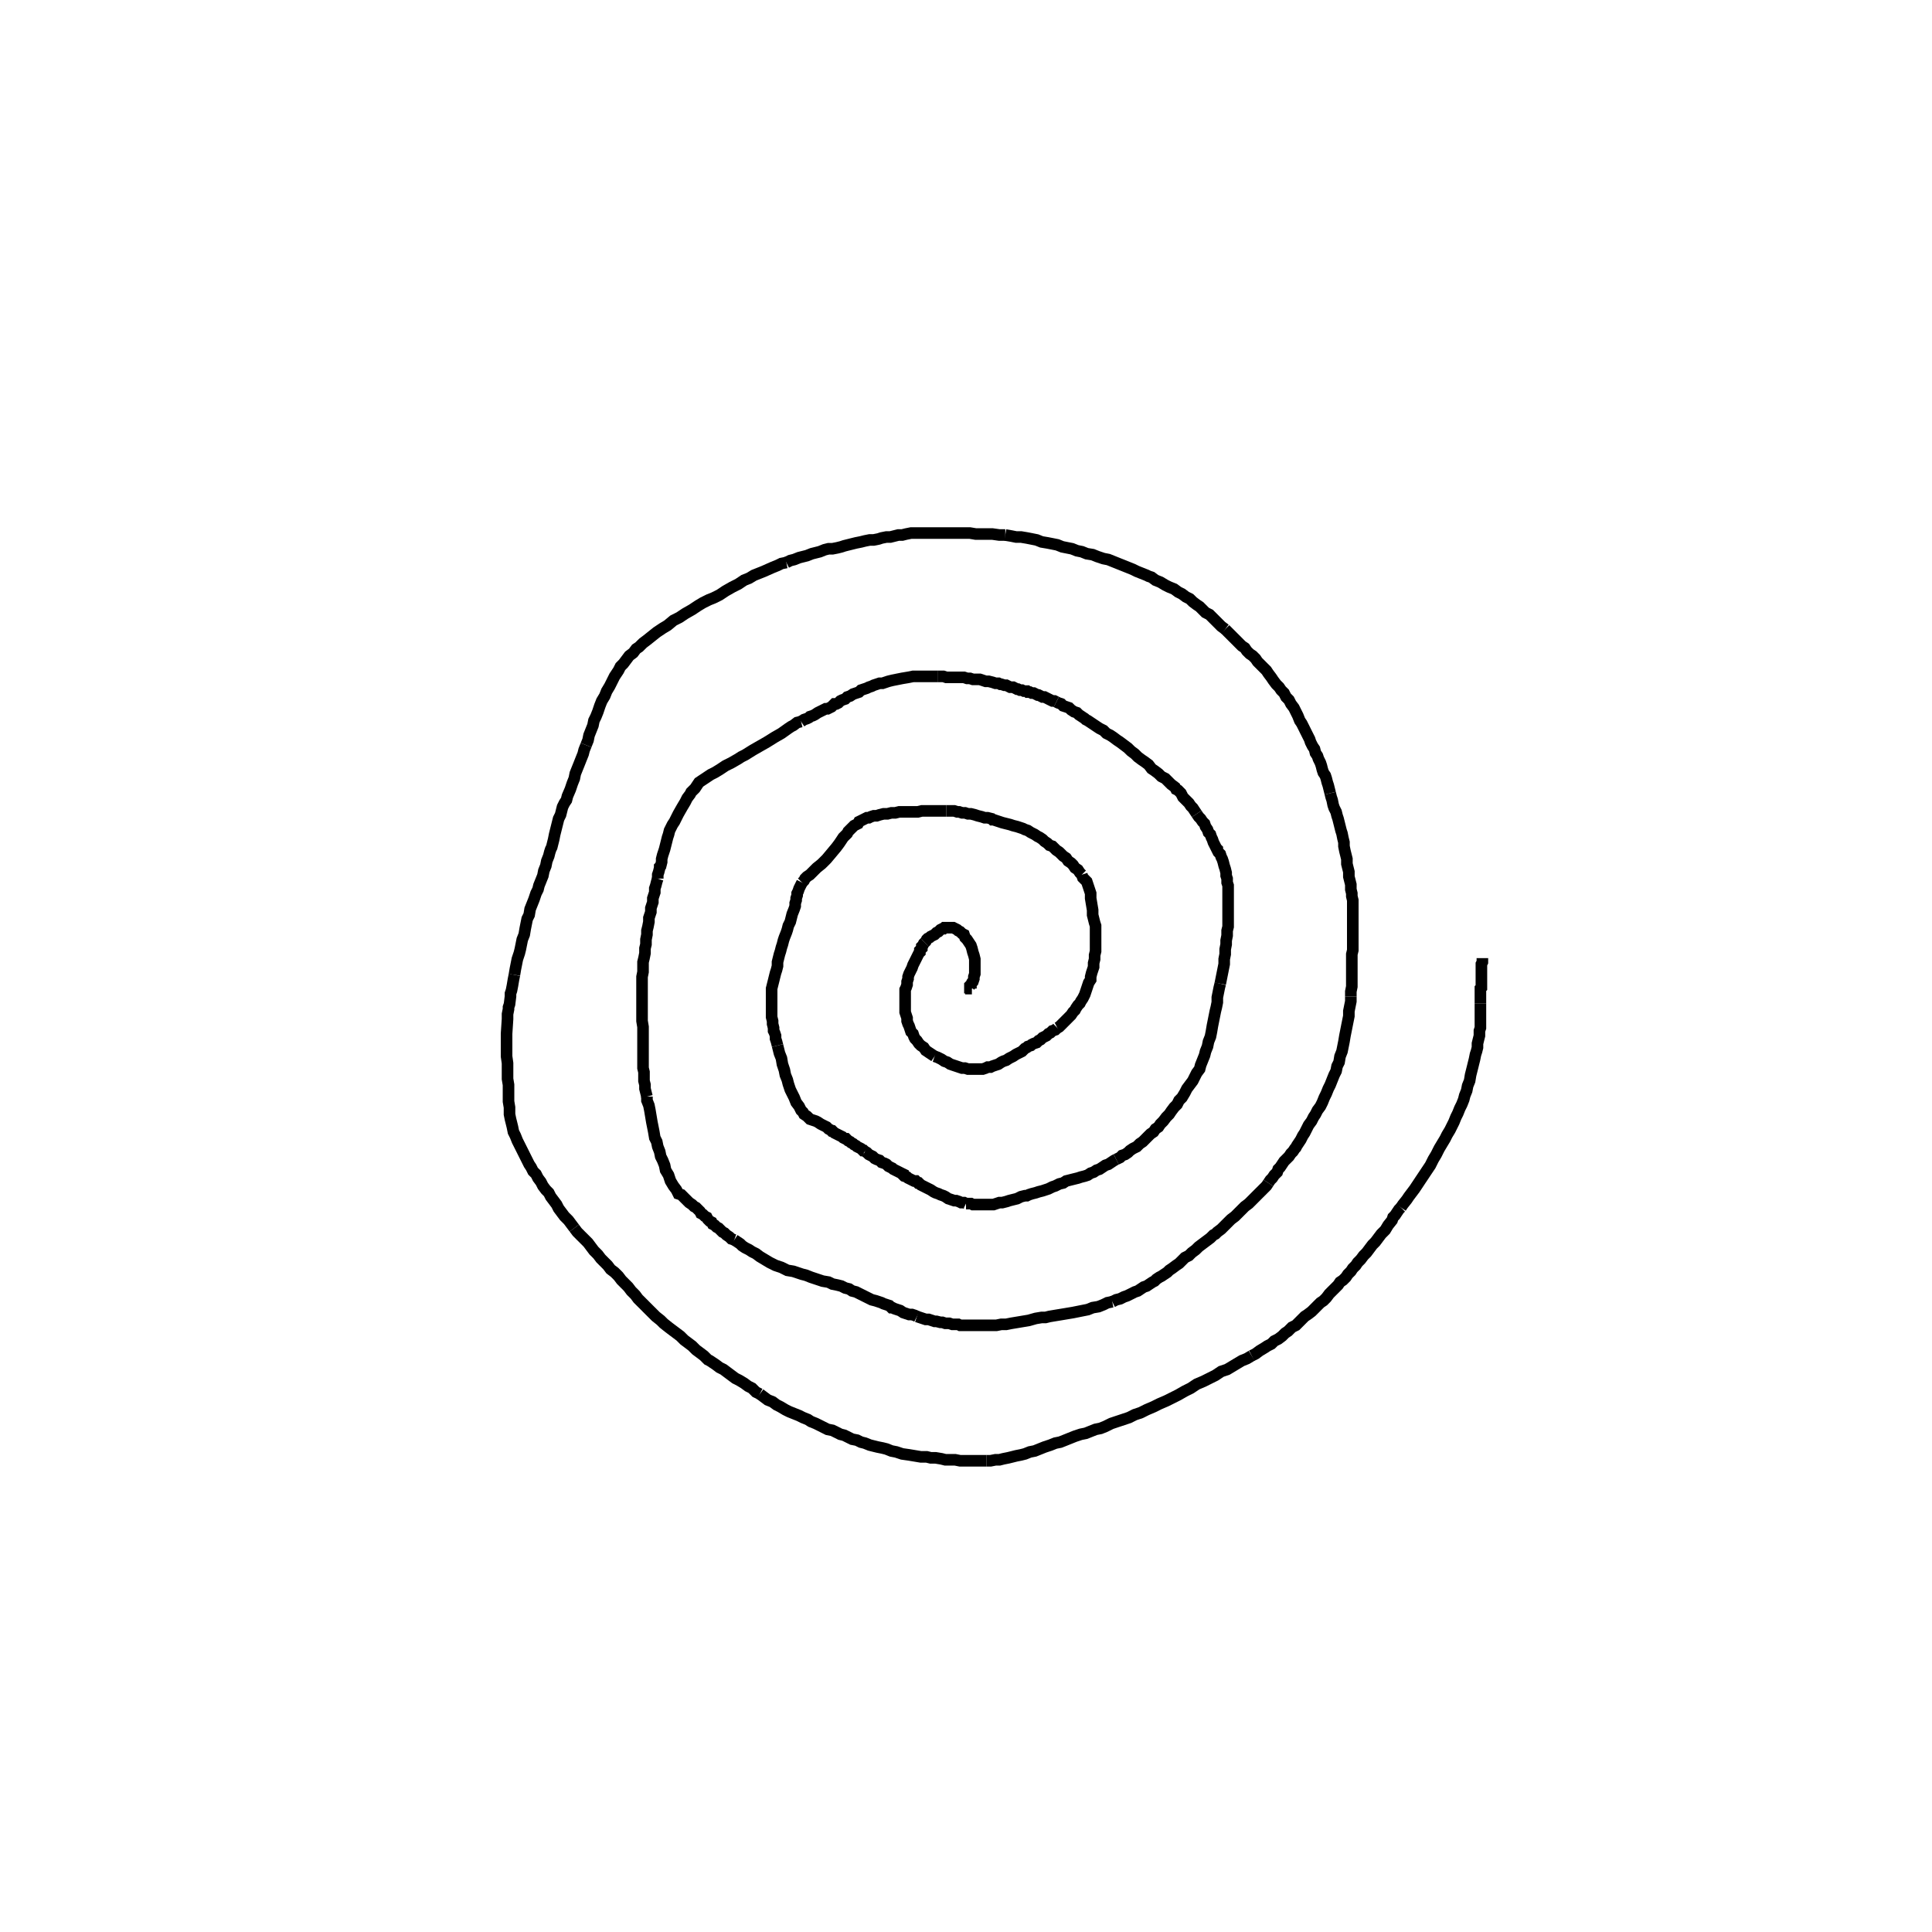 <svg height="100" width="100" preserveAspectRatio="xMidYMid meet"><polyline points="50.305,51.169 50.305,51.169 50.254,51.169 50.254,51.118 50.203,51.118 50.203,51.118 50.203,51.118 50.203,51.067 50.203,51.016 50.254,50.965 50.305,50.864 50.356,50.813 50.407,50.661 50.407,50.559 50.457,50.407 50.457,50.203 50.457,50.051 50.457,49.848 50.457,49.644 50.407,49.441 50.356,49.289 50.305,49.085 50.254,48.933 50.152,48.78 50.051,48.628 49.949,48.526 49.898,48.374 49.797,48.323 49.695,48.222 49.593,48.171 49.543,48.12 49.441,48.069 49.339,48.018 49.238,48.018 49.136,48.018 49.085,48.018 48.984,48.018 48.882,48.018 48.831,48.069 48.78,48.069 48.679,48.12 48.577,48.222 48.476,48.272 48.374,48.374 48.272,48.425 48.171,48.476 48.12,48.526 48.018,48.577 47.967,48.628 47.917,48.73 47.866,48.78" fill="none" stroke="black" stroke-width="0.6"></polyline><polyline points="47.866,48.78 47.815,48.831 47.764,48.933 47.713,48.984 47.713,49.085 47.612,49.187 47.612,49.289 47.561,49.339 47.51,49.441 47.459,49.543 47.409,49.644 47.358,49.746 47.307,49.848 47.256,49.949 47.205,50.102 47.154,50.203 47.104,50.305 47.053,50.407 47.002,50.559 47.002,50.661 46.951,50.813 46.951,50.965 46.9,51.118 46.85,51.22 46.85,51.321 46.85,51.474 46.85,51.575 46.85,51.728 46.85,51.88 46.85,51.982 46.85,52.134 46.85,52.287 46.85,52.388 46.9,52.541 46.951,52.693 46.951,52.846 47.002,52.998 47.053,53.1 47.104,53.252 47.154,53.404 47.256,53.506 47.307,53.659 47.358,53.76 47.459,53.862 47.561,54.014 47.663,54.116 47.815,54.217 47.917,54.37 48.069,54.472 48.222,54.573 48.374,54.675" fill="none" stroke="black" stroke-width="0.6"></polyline><polyline points="48.374,54.675 48.526,54.726 48.73,54.827 48.882,54.929 49.035,54.98 49.187,55.081 49.339,55.132 49.492,55.183 49.644,55.234 49.797,55.285 49.949,55.285 50.102,55.335 50.254,55.335 50.407,55.335 50.559,55.335 50.711,55.335 50.864,55.335 51.016,55.285 51.118,55.234 51.27,55.234 51.372,55.183 51.524,55.132 51.677,55.081 51.829,54.98 51.931,54.929 52.083,54.878 52.236,54.776 52.337,54.726 52.439,54.675 52.591,54.573 52.693,54.522 52.795,54.472 52.896,54.421 52.947,54.37 53.049,54.268 53.15,54.217 53.201,54.167 53.354,54.116 53.404,54.065 53.506,54.014 53.659,53.963 53.76,53.862 53.862,53.811 53.963,53.709 54.065,53.659 54.167,53.608 54.268,53.506 54.37,53.455 54.472,53.354 54.624,53.303 54.726,53.201" fill="none" stroke="black" stroke-width="0.6"></polyline><polyline points="54.726,53.201 54.827,53.15 54.929,53.049 55.03,52.947 55.132,52.846 55.234,52.744 55.335,52.642 55.437,52.541 55.539,52.388 55.64,52.287 55.691,52.185 55.793,52.033 55.894,51.931 55.945,51.829 56.047,51.677 56.098,51.575 56.148,51.474 56.199,51.321 56.25,51.169 56.301,51.016 56.352,50.864 56.453,50.711 56.453,50.559 56.504,50.356 56.555,50.203 56.606,50.051 56.606,49.949 56.606,49.848 56.657,49.644 56.657,49.441 56.707,49.238 56.707,49.035 56.707,48.882 56.707,48.679 56.707,48.476 56.707,48.323 56.707,48.12 56.707,47.917 56.657,47.764 56.606,47.561 56.555,47.358 56.555,47.104 56.504,46.799 56.453,46.494 56.453,46.24 56.352,45.935 56.301,45.783 56.25,45.63 56.148,45.528 56.047,45.427 55.996,45.274" fill="none" stroke="black" stroke-width="0.6"></polyline><polyline points="55.996,45.274 55.894,45.173 55.793,45.02 55.64,44.919 55.539,44.766 55.437,44.665 55.285,44.563 55.183,44.411 55.03,44.309 54.929,44.207 54.827,44.106 54.675,44.004 54.573,43.902 54.472,43.801 54.319,43.75 54.217,43.648 54.065,43.547 53.963,43.445 53.811,43.343 53.709,43.293 53.557,43.191 53.455,43.14 53.354,43.089 53.201,42.988 53.049,42.937 52.947,42.886 52.795,42.835 52.642,42.785 52.439,42.734 52.287,42.683 52.083,42.632 51.88,42.581 51.728,42.53 51.575,42.48 51.423,42.429 51.372,42.429 51.321,42.378 51.118,42.327 50.965,42.327 50.813,42.276 50.61,42.226 50.457,42.175 50.254,42.124 50.102,42.124 49.949,42.073 49.797,42.073 49.644,42.022 49.543,42.022 49.39,41.972 49.187,41.972 48.984,41.972" fill="none" stroke="black" stroke-width="0.6"></polyline><polyline points="48.984,41.972 48.73,41.972 48.425,41.972 48.171,41.972 47.967,41.972 47.713,41.972 47.51,42.022 47.307,42.022 47.104,42.022 46.9,42.022 46.748,42.022 46.545,42.022 46.341,42.073 46.138,42.073 45.935,42.124 45.732,42.124 45.528,42.175 45.376,42.226 45.224,42.226 45.071,42.276 44.97,42.327 44.868,42.327 44.766,42.378 44.665,42.429 44.563,42.48 44.461,42.53 44.411,42.632 44.309,42.683 44.207,42.734 44.157,42.785 44.055,42.886 44.055,42.886 44.004,42.937 43.902,43.039 43.852,43.14 43.75,43.242 43.648,43.343 43.547,43.496 43.445,43.648 43.293,43.852 43.039,44.157 42.785,44.461 42.53,44.715 42.276,44.919 42.073,45.122 41.921,45.274 41.768,45.376 41.717,45.427 41.667,45.478 41.616,45.579 41.514,45.681" fill="none" stroke="black" stroke-width="0.6"></polyline><polyline points="41.514,45.681 41.463,45.783 41.413,45.884 41.362,45.986 41.311,46.138 41.26,46.24 41.26,46.341 41.209,46.494 41.209,46.596 41.159,46.748 41.159,46.9 41.108,47.053 41.006,47.307 40.955,47.51 40.904,47.713 40.803,47.917 40.752,48.12 40.701,48.272 40.6,48.526 40.549,48.679 40.498,48.882 40.447,49.035 40.396,49.238 40.346,49.39 40.295,49.593 40.244,49.797 40.244,50 40.193,50.203 40.142,50.356 40.091,50.559 40.041,50.762 39.99,50.965 39.939,51.169 39.939,51.372 39.939,51.474 39.939,51.626 39.939,51.829 39.939,51.982 39.939,52.134 39.939,52.337 39.939,52.49 39.939,52.642 39.99,52.846 39.99,52.998 40.041,53.201 40.041,53.354 40.091,53.455 40.142,53.608 40.142,53.76 40.193,53.913 40.244,54.116" fill="none" stroke="black" stroke-width="0.6"></polyline><polyline points="40.244,54.116 40.295,54.319 40.346,54.522 40.447,54.776 40.498,55.081 40.6,55.386 40.65,55.64 40.752,55.894 40.803,56.098 40.904,56.402 41.006,56.606 41.108,56.809 41.209,57.063 41.362,57.266 41.463,57.47 41.565,57.571 41.616,57.673 41.768,57.774 41.921,57.927 42.073,57.978 42.226,58.028 42.327,58.079 42.48,58.181 42.581,58.232 42.683,58.283 42.785,58.333 42.886,58.435 42.988,58.486 43.039,58.537 43.089,58.537 43.191,58.638 43.293,58.689 43.394,58.74 43.496,58.791 43.598,58.841 43.648,58.892 43.75,58.943 43.801,58.943 43.852,58.994 43.902,59.045 44.004,59.096 44.055,59.146 44.157,59.197 44.207,59.248 44.309,59.299 44.36,59.35 44.461,59.4 44.563,59.451 44.665,59.553 44.715,59.553 44.766,59.604" fill="none" stroke="black" stroke-width="0.6"></polyline><polyline points="44.766,59.604 44.868,59.654 44.97,59.756 45.071,59.807 45.173,59.858 45.274,59.959 45.376,60.01 45.528,60.061 45.63,60.163 45.783,60.213 45.884,60.264 45.986,60.366 46.087,60.417 46.189,60.467 46.24,60.518 46.341,60.569 46.443,60.62 46.545,60.671 46.646,60.722 46.748,60.772 46.748,60.823 46.799,60.874 46.951,60.925 46.951,60.925 47.002,60.976 47.104,61.026 47.205,61.077 47.307,61.128 47.409,61.128 47.51,61.23 47.561,61.23 47.663,61.331 47.764,61.382 47.866,61.433 47.967,61.484 48.069,61.535 48.171,61.585 48.323,61.687 48.425,61.738 48.577,61.789 48.679,61.839 48.831,61.89 48.933,61.941 49.085,62.043 49.238,62.093 49.39,62.144 49.492,62.144 49.644,62.195 49.746,62.246 49.898,62.246 50,62.297" fill="none" stroke="black" stroke-width="0.6"></polyline><polyline points="50,62.297 50.152,62.297 50.254,62.297 50.356,62.348 50.508,62.348 50.61,62.348 50.711,62.348 50.813,62.348 50.965,62.348 51.067,62.348 51.169,62.348 51.321,62.348 51.423,62.348 51.575,62.297 51.728,62.246 51.88,62.246 52.083,62.195 52.236,62.144 52.439,62.093 52.642,62.043 52.846,61.941 53.049,61.89 53.15,61.89 53.252,61.839 53.404,61.789 53.608,61.738 53.76,61.687 53.963,61.636 54.116,61.585 54.268,61.535 54.472,61.433 54.624,61.382 54.827,61.28 55.03,61.23 55.183,61.128 55.386,61.077 55.589,61.026 55.793,60.976 55.945,60.925 56.148,60.874 56.301,60.823 56.453,60.722 56.606,60.671 56.758,60.569 56.911,60.518 57.063,60.417 57.215,60.315 57.368,60.264 57.52,60.163 57.673,60.061 57.774,60.01" fill="none" stroke="black" stroke-width="0.6"></polyline><polyline points="57.774,60.01 57.978,59.909 58.079,59.807 58.232,59.756 58.384,59.654 58.486,59.553 58.638,59.451 58.841,59.35 58.994,59.197 59.146,59.096 59.299,58.943 59.4,58.841 59.553,58.689 59.705,58.587 59.807,58.435 59.959,58.333 60.061,58.181 60.213,58.028 60.366,57.825 60.518,57.673 60.62,57.52 60.772,57.317 60.925,57.165 60.976,57.063 61.026,56.961 61.179,56.809 61.331,56.555 61.433,56.352 61.585,56.148 61.738,55.945 61.839,55.742 61.941,55.539 62.093,55.335 62.144,55.132 62.246,54.878 62.348,54.624 62.398,54.421 62.5,54.167 62.551,53.913 62.652,53.659 62.703,53.404 62.754,53.1 62.805,52.846 62.856,52.591 62.907,52.337 62.957,52.134 63.008,51.88 63.008,51.626 63.059,51.372 63.11,51.118 63.161,50.915" fill="none" stroke="black" stroke-width="0.6"></polyline><polyline points="63.161,50.915 63.211,50.661 63.262,50.407 63.313,50.152 63.364,49.898 63.364,49.644 63.415,49.39 63.415,49.136 63.465,48.882 63.465,48.679 63.516,48.425 63.516,48.171 63.567,47.967 63.567,47.764 63.567,47.51 63.567,47.307 63.567,47.104 63.567,46.85 63.567,46.545 63.567,46.392 63.567,46.24 63.567,46.037 63.567,45.833 63.516,45.681 63.516,45.478 63.465,45.325 63.465,45.173 63.415,44.97 63.364,44.817 63.313,44.614 63.262,44.461 63.211,44.36 63.161,44.207 63.059,44.106 63.008,44.004 63.008,43.953 62.957,43.902 62.907,43.801 62.856,43.699 62.805,43.598 62.754,43.445 62.703,43.343 62.652,43.191 62.551,43.089 62.5,42.937 62.398,42.785 62.348,42.632 62.246,42.53 62.144,42.378 62.043,42.276 61.941,42.124" fill="none" stroke="black" stroke-width="0.6"></polyline><polyline points="61.941,42.124 61.839,41.972 61.738,41.819 61.636,41.717 61.535,41.565 61.382,41.413 61.23,41.26 61.128,41.057 60.976,40.904 60.874,40.854 60.823,40.752 60.62,40.6 60.467,40.447 60.315,40.295 60.112,40.193 59.959,40.041 59.756,39.888 59.604,39.787 59.451,39.583 59.248,39.431 59.096,39.329 58.892,39.177 58.74,39.024 58.537,38.872 58.384,38.72 58.181,38.567 57.978,38.415 57.825,38.313 57.622,38.161 57.47,38.059 57.266,37.957 57.114,37.805 57.012,37.754 56.911,37.703 56.758,37.602 56.606,37.5 56.453,37.398 56.301,37.297 56.199,37.246 56.148,37.195 55.996,37.093 55.843,36.992 55.742,36.89 55.589,36.839 55.437,36.738 55.335,36.636 55.183,36.585 55.03,36.535 54.929,36.433 54.776,36.382 54.675,36.331" fill="none" stroke="black" stroke-width="0.6"></polyline><polyline points="54.675,36.331 54.573,36.28 54.472,36.28 54.37,36.23 54.268,36.179 54.167,36.128 54.065,36.077 53.963,36.077 53.862,36.026 53.76,35.976 53.709,35.976 53.608,35.925 53.506,35.874 53.404,35.874 53.303,35.823 53.201,35.823 53.15,35.772 53.1,35.772 52.998,35.772 52.896,35.722 52.795,35.722 52.693,35.671 52.642,35.671 52.541,35.62 52.439,35.569 52.287,35.569 52.185,35.518 52.083,35.467 51.982,35.467 51.829,35.417 51.778,35.417 51.677,35.366 51.524,35.366 51.372,35.315 51.169,35.264 51.016,35.264 50.864,35.213 50.711,35.163 50.508,35.163 50.356,35.163 50.203,35.112 50.051,35.112 49.898,35.061 49.695,35.061 49.492,35.061 49.339,35.061 49.136,35.061 48.984,35.061 48.831,35.01 48.679,35.01 48.526,35.01" fill="none" stroke="black" stroke-width="0.6"></polyline><polyline points="48.526,35.01 48.323,35.01 48.171,35.01 48.018,35.01 47.866,35.01 47.663,35.01 47.51,35.01 47.256,35.01 47.002,35.061 46.697,35.112 46.443,35.163 46.189,35.213 45.986,35.264 45.833,35.315 45.681,35.366 45.528,35.366 45.376,35.417 45.224,35.467 45.122,35.518 44.97,35.569 44.868,35.62 44.715,35.671 44.563,35.722 44.461,35.823 44.309,35.874 44.157,35.925 44.004,36.026 43.852,36.077 43.75,36.179 43.598,36.23 43.496,36.28 43.445,36.331 43.394,36.382 43.293,36.433 43.191,36.433 43.089,36.535 43.039,36.585 42.937,36.636 42.835,36.687 42.734,36.687 42.632,36.738 42.53,36.789 42.429,36.839 42.327,36.89 42.175,36.992 42.073,37.043 41.921,37.093 41.87,37.144 41.768,37.195 41.616,37.246 41.463,37.348" fill="none" stroke="black" stroke-width="0.6"></polyline><polyline points="41.463,37.348 41.26,37.398 41.057,37.551 40.955,37.602 40.803,37.703 40.447,37.957 40.091,38.161 39.685,38.415 39.329,38.618 38.974,38.821 38.567,39.075 38.364,39.177 38.211,39.278 37.856,39.482 37.551,39.634 37.246,39.837 36.992,39.99 36.789,40.091 36.636,40.193 36.484,40.295 36.331,40.396 36.179,40.498 36.077,40.65 35.976,40.803 35.823,40.955 35.772,41.006 35.722,41.108 35.569,41.311 35.467,41.514 35.315,41.768 35.112,42.124 35.01,42.327 34.909,42.53 34.807,42.683 34.756,42.785 34.654,42.988 34.604,43.191 34.553,43.343 34.502,43.547 34.451,43.75 34.4,43.953 34.35,44.106 34.299,44.258 34.248,44.461 34.248,44.614 34.197,44.817 34.146,44.868 34.146,44.919 34.096,45.122 34.045,45.274 34.045,45.478" fill="none" stroke="black" stroke-width="0.6"></polyline><polyline points="34.045,45.478 33.994,45.63 33.943,45.833 33.892,45.986 33.892,46.189 33.841,46.341 33.791,46.494 33.791,46.697 33.74,46.85 33.689,47.002 33.689,47.205 33.638,47.358 33.587,47.51 33.587,47.713 33.537,47.967 33.486,48.171 33.486,48.374 33.435,48.628 33.435,48.882 33.384,49.085 33.384,49.339 33.333,49.593 33.283,49.797 33.283,50.051 33.283,50.305 33.232,50.559 33.232,50.813 33.232,51.067 33.232,51.321 33.232,51.575 33.232,51.829 33.232,52.083 33.232,52.337 33.232,52.591 33.232,52.846 33.283,53.15 33.283,53.404 33.283,53.659 33.283,53.963 33.283,54.217 33.283,54.522 33.283,54.776 33.283,55.03 33.283,55.285 33.333,55.488 33.333,55.742 33.333,55.945 33.384,56.148 33.384,56.352 33.435,56.555 33.486,56.758" fill="none" stroke="black" stroke-width="0.6"></polyline><polyline points="33.486,56.758 33.486,56.961 33.587,57.215 33.638,57.47 33.689,57.774 33.74,58.079 33.791,58.333 33.841,58.587 33.892,58.892 33.994,59.096 34.045,59.35 34.146,59.604 34.197,59.858 34.299,60.061 34.4,60.315 34.451,60.569 34.604,60.823 34.654,60.976 34.705,61.128 34.858,61.382 35.01,61.585 35.112,61.789 35.264,61.839 35.366,61.941 35.467,62.043 35.569,62.144 35.671,62.246 35.823,62.348 35.925,62.449 36.026,62.5 36.128,62.602 36.23,62.703 36.28,62.805 36.382,62.856 36.484,62.957 36.585,63.008 36.636,63.11 36.738,63.211 36.839,63.262 36.89,63.364 36.992,63.415 37.093,63.516 37.195,63.567 37.246,63.618 37.297,63.669 37.398,63.77 37.5,63.821 37.602,63.923 37.754,64.024 37.856,64.126 38.008,64.177" fill="none" stroke="black" stroke-width="0.6"></polyline><polyline points="38.008,64.177 38.161,64.278 38.313,64.38 38.415,64.482 38.567,64.583 38.77,64.685 38.923,64.787 39.126,64.888 39.329,65.041 39.583,65.193 39.837,65.346 40.142,65.498 40.447,65.6 40.752,65.752 41.057,65.803 41.362,65.904 41.514,65.955 41.717,66.006 41.972,66.108 42.276,66.209 42.429,66.26 42.581,66.311 42.886,66.362 43.089,66.463 43.343,66.514 43.547,66.565 43.75,66.667 43.953,66.717 44.106,66.819 44.309,66.87 44.512,66.972 44.715,67.073 44.919,67.175 45.122,67.276 45.325,67.327 45.478,67.378 45.63,67.429 45.732,67.48 45.884,67.53 46.037,67.581 46.138,67.683 46.189,67.683 46.291,67.734 46.443,67.785 46.596,67.835 46.748,67.937 46.9,67.988 47.053,68.039 47.205,68.039 47.358,68.089 47.459,68.14" fill="none" stroke="black" stroke-width="0.6"></polyline><polyline points="47.459,68.14 47.612,68.191 47.764,68.242 47.917,68.293 48.069,68.293 48.222,68.343 48.374,68.394 48.476,68.394 48.679,68.445 48.78,68.445 48.933,68.496 49.136,68.496 49.289,68.547 49.441,68.547 49.593,68.547 49.695,68.598 49.797,68.598 49.949,68.598 50.051,68.598 50.203,68.598 50.305,68.598 50.407,68.598 50.559,68.598 50.661,68.598 50.813,68.598 50.965,68.598 51.169,68.598 51.372,68.598 51.575,68.598 51.829,68.547 52.083,68.547 52.337,68.496 52.642,68.445 52.947,68.394 53.252,68.343 53.608,68.242 53.913,68.191 54.116,68.191 54.319,68.14 54.624,68.089 54.929,68.039 55.234,67.988 55.539,67.937 55.793,67.886 56.047,67.835 56.301,67.785 56.555,67.683 56.86,67.632 57.114,67.53 57.317,67.429 57.571,67.378" fill="none" stroke="black" stroke-width="0.6"></polyline><polyline points="57.571,67.378 57.774,67.276 57.978,67.226 58.181,67.124 58.333,67.073 58.537,66.972 58.74,66.87 58.892,66.819 59.045,66.717 59.197,66.616 59.35,66.565 59.502,66.463 59.654,66.362 59.756,66.311 59.858,66.209 60.01,66.108 60.112,66.057 60.264,65.955 60.417,65.854 60.518,65.752 60.671,65.65 60.874,65.498 61.026,65.396 61.179,65.244 61.331,65.091 61.535,64.99 61.687,64.837 61.89,64.685 62.043,64.533 62.246,64.38 62.449,64.228 62.652,64.075 62.805,63.923 62.907,63.872 63.008,63.77 63.211,63.618 63.364,63.465 63.567,63.262 63.72,63.11 63.923,62.957 64.126,62.754 64.278,62.602 64.431,62.449 64.634,62.297 64.787,62.144 64.939,61.992 65.091,61.839 65.244,61.687 65.396,61.535 65.549,61.382 65.65,61.23" fill="none" stroke="black" stroke-width="0.6"></polyline><polyline points="65.65,61.23 65.752,61.077 65.854,60.976 65.955,60.823 66.108,60.671 66.159,60.518 66.26,60.417 66.362,60.264 66.463,60.112 66.514,60.061 66.565,60.01 66.717,59.858 66.819,59.705 66.921,59.604 67.022,59.451 67.073,59.4 67.124,59.299 67.226,59.146 67.327,58.994 67.429,58.791 67.53,58.638 67.632,58.435 67.734,58.232 67.886,58.028 67.988,57.825 68.089,57.673 68.191,57.47 68.343,57.266 68.445,57.063 68.547,56.809 68.648,56.606 68.75,56.352 68.852,56.148 68.953,55.894 69.055,55.64 69.157,55.437 69.207,55.183 69.309,54.98 69.36,54.675 69.461,54.421 69.512,54.167 69.563,53.913 69.614,53.608 69.665,53.354 69.715,53.1 69.766,52.846 69.817,52.591 69.817,52.337 69.868,52.083 69.919,51.829 69.919,51.575" fill="none" stroke="black" stroke-width="0.6"></polyline><polyline points="69.919,51.575 69.919,51.321 69.97,51.067 69.97,50.813 69.97,50.559 69.97,50.356 69.97,50.102 69.97,49.848 69.97,49.644 69.97,49.39 70.02,49.187 70.02,48.984 70.02,48.78 70.02,48.526 70.02,48.323 70.02,48.12 70.02,47.917 70.02,47.713 70.02,47.51 70.02,47.307 70.02,47.154 70.02,46.951 70.02,46.799 70.02,46.596 69.97,46.392 69.97,46.24 69.919,46.037 69.919,45.783 69.868,45.579 69.817,45.376 69.817,45.122 69.766,44.919 69.715,44.715 69.715,44.461 69.665,44.258 69.614,44.055 69.563,43.801 69.563,43.598 69.512,43.394 69.461,43.14 69.411,42.988 69.36,42.785 69.309,42.581 69.258,42.378 69.207,42.226 69.157,42.022 69.055,41.819 69.004,41.667 68.953,41.413 68.902,41.26 68.852,41.057" fill="none" stroke="black" stroke-width="0.6"></polyline><polyline points="68.852,41.057 68.801,40.854 68.75,40.65 68.699,40.498 68.648,40.295 68.598,40.142 68.496,39.99 68.445,39.837 68.394,39.634 68.343,39.482 68.242,39.278 68.191,39.126 68.089,38.974 68.039,38.77 67.937,38.618 67.835,38.415 67.785,38.262 67.683,38.059 67.581,37.856 67.48,37.652 67.378,37.449 67.276,37.297 67.175,37.043 67.073,36.839 66.972,36.636 66.819,36.433 66.717,36.23 66.565,36.077 66.463,35.874 66.311,35.722 66.209,35.569 66.057,35.417 65.904,35.213 65.803,35.061 65.65,34.858 65.549,34.705 65.396,34.553 65.244,34.4 65.091,34.248 64.99,34.096 64.837,33.943 64.685,33.841 64.533,33.689 64.431,33.537 64.278,33.435 64.126,33.283 63.974,33.13 63.821,32.978 63.72,32.876 63.567,32.724 63.415,32.571" fill="none" stroke="black" stroke-width="0.6"></polyline><polyline points="63.415,32.571 63.211,32.419 63.059,32.266 62.907,32.114 62.754,31.961 62.602,31.809 62.398,31.707 62.246,31.555 62.093,31.402 61.941,31.301 61.738,31.148 61.585,30.996 61.382,30.894 61.179,30.742 60.976,30.64 60.772,30.488 60.518,30.386 60.315,30.285 60.061,30.132 59.807,30.03 59.604,29.878 59.451,29.827 59.35,29.776 59.096,29.675 58.841,29.573 58.638,29.472 58.384,29.37 58.13,29.268 57.876,29.167 57.622,29.065 57.368,28.963 57.114,28.913 56.809,28.811 56.555,28.709 56.25,28.659 55.996,28.557 55.742,28.506 55.488,28.404 55.234,28.354 54.98,28.303 54.726,28.201 54.472,28.15 54.217,28.1 53.913,28.049 53.659,27.947 53.404,27.896 53.15,27.846 52.846,27.795 52.591,27.795 52.337,27.744 52.033,27.693" fill="none" stroke="black" stroke-width="0.6"></polyline><polyline points="52.033,27.693 51.728,27.693 51.372,27.642 51.067,27.642 50.762,27.642 50.508,27.642 50.203,27.591 49.949,27.591 49.695,27.591 49.441,27.591 49.238,27.591 48.984,27.591 48.78,27.591 48.526,27.591 48.272,27.591 48.069,27.591 47.815,27.591 47.713,27.591 47.561,27.591 47.358,27.591 47.154,27.591 46.9,27.642 46.697,27.693 46.494,27.693 46.291,27.744 46.087,27.795 45.884,27.795 45.63,27.846 45.478,27.896 45.224,27.947 45.02,27.947 44.766,27.998 44.563,28.049 44.309,28.1 44.106,28.15 43.902,28.201 43.699,28.252 43.547,28.303 43.343,28.354 43.089,28.404 42.886,28.404 42.683,28.455 42.429,28.557 42.226,28.608 42.022,28.659 41.768,28.76 41.565,28.811 41.362,28.862 41.108,28.963 40.904,29.014 40.701,29.116" fill="none" stroke="black" stroke-width="0.6"></polyline><polyline points="40.701,29.116 40.447,29.167 40.244,29.268 39.99,29.37 39.533,29.573 39.278,29.675 39.024,29.776 38.77,29.929 38.516,30.03 38.211,30.234 37.907,30.386 37.551,30.589 37.246,30.793 36.941,30.945 36.687,31.047 36.382,31.199 36.128,31.352 35.823,31.555 35.467,31.758 35.163,31.961 34.858,32.114 34.553,32.368 34.299,32.52 33.994,32.724 33.74,32.927 33.486,33.13 33.283,33.283 33.181,33.384 33.079,33.486 32.927,33.587 32.774,33.791 32.571,33.943 32.419,34.146 32.266,34.35 32.114,34.502 32.012,34.705 31.809,35.01 31.657,35.315 31.555,35.518 31.402,35.772 31.301,36.026 31.148,36.28 31.047,36.535 30.945,36.839 30.843,37.093 30.742,37.297 30.691,37.551 30.589,37.805 30.488,38.059 30.437,38.313 30.335,38.567" fill="none" stroke="black" stroke-width="0.6"></polyline><polyline points="30.335,38.567 30.234,38.821 30.183,39.024 30.081,39.278 29.98,39.533 29.878,39.787 29.776,40.041 29.726,40.295 29.624,40.549 29.522,40.854 29.37,41.209 29.319,41.413 29.217,41.565 29.116,41.768 29.065,41.972 29.014,42.175 28.913,42.378 28.862,42.581 28.811,42.785 28.76,42.988 28.709,43.191 28.659,43.445 28.608,43.648 28.557,43.852 28.506,43.953 28.455,44.106 28.404,44.309 28.303,44.563 28.252,44.817 28.15,45.071 28.1,45.325 27.998,45.579 27.896,45.833 27.846,46.037 27.744,46.24 27.642,46.545 27.541,46.799 27.439,47.053 27.388,47.358 27.287,47.561 27.236,47.815 27.185,48.069 27.134,48.374 27.033,48.628 26.982,48.882 26.931,49.136 26.88,49.339 26.778,49.644 26.728,49.898 26.677,50.152 26.626,50.457" fill="none" stroke="black" stroke-width="0.6"></polyline><polyline points="26.626,50.457 26.575,50.711 26.524,51.016 26.474,51.27 26.423,51.423 26.423,51.575 26.372,51.982 26.321,52.134 26.321,52.236 26.27,52.49 26.27,52.744 26.22,53.506 26.22,53.76 26.22,54.319 26.22,54.675 26.27,55.03 26.27,55.488 26.27,55.843 26.321,56.148 26.321,56.555 26.321,57.012 26.372,57.317 26.372,57.673 26.423,57.927 26.474,58.13 26.524,58.333 26.575,58.587 26.677,58.791 26.778,59.045 26.88,59.248 27.033,59.553 27.185,59.858 27.287,60.061 27.388,60.264 27.49,60.417 27.591,60.62 27.744,60.772 27.846,60.976 27.998,61.179 28.1,61.382 28.252,61.585 28.404,61.738 28.506,61.941 28.659,62.144 28.811,62.348 28.913,62.551 29.065,62.754 29.217,62.957 29.421,63.161 29.573,63.364 29.726,63.567" fill="none" stroke="black" stroke-width="0.6"></polyline><polyline points="29.726,63.567 29.878,63.77 30.081,63.974 30.234,64.126 30.437,64.329 30.589,64.533 30.742,64.736 30.945,64.939 31.098,65.142 31.25,65.295 31.453,65.498 31.606,65.701 31.809,65.854 32.012,66.057 32.165,66.26 32.368,66.463 32.52,66.616 32.673,66.819 32.876,67.022 33.028,67.226 33.232,67.429 33.384,67.581 33.587,67.785 33.791,67.988 33.943,68.14 34.197,68.343 34.35,68.496 34.604,68.699 34.807,68.852 35.01,69.004 35.213,69.157 35.417,69.36 35.62,69.512 35.823,69.665 36.026,69.868 36.23,70.02 36.433,70.173 36.636,70.376 36.738,70.427 37.043,70.63 37.246,70.783 37.449,70.884 37.652,71.037 37.856,71.189 38.059,71.341 38.262,71.443 38.516,71.596 38.72,71.748 38.923,71.85 39.126,72.053 39.329,72.154" fill="none" stroke="black" stroke-width="0.6"></polyline><polyline points="39.329,72.154 39.533,72.307 39.736,72.459 39.99,72.561 40.193,72.713 40.396,72.815 40.65,72.967 40.854,73.069 41.108,73.171 41.362,73.272 41.565,73.374 41.819,73.476 41.972,73.577 42.226,73.679 42.429,73.78 42.632,73.882 42.835,73.984 43.089,74.035 43.293,74.136 43.496,74.238 43.699,74.289 43.902,74.39 44.106,74.492 44.36,74.543 44.563,74.644 44.766,74.695 45.02,74.797 45.224,74.848 45.427,74.898 45.681,74.949 45.884,75 46.138,75.102 46.392,75.152 46.697,75.254 47.053,75.305 47.358,75.356 47.663,75.407 47.967,75.407 48.171,75.457 48.425,75.457 48.73,75.508 48.933,75.559 49.187,75.559 49.441,75.559 49.695,75.61 49.898,75.61 50.152,75.61 50.407,75.61 50.61,75.61 50.864,75.61 51.067,75.61" fill="none" stroke="black" stroke-width="0.6"></polyline><polyline points="51.067,75.61 51.27,75.61 51.524,75.559 51.728,75.559 51.931,75.508 52.185,75.457 52.388,75.407 52.591,75.356 52.846,75.305 53.049,75.254 53.303,75.152 53.557,75.102 53.811,75 54.065,74.898 54.37,74.797 54.624,74.695 54.878,74.644 55.132,74.543 55.386,74.441 55.64,74.339 55.945,74.238 56.199,74.187 56.453,74.085 56.707,73.984 56.961,73.933 57.215,73.831 57.52,73.679 57.825,73.577 58.13,73.476 58.435,73.374 58.74,73.222 59.045,73.12 59.35,72.967 59.705,72.815 60.01,72.663 60.366,72.51 60.671,72.358 60.976,72.205 61.331,72.002 61.636,71.85 61.941,71.646 62.297,71.494 62.602,71.341 62.907,71.189 63.211,70.986 63.516,70.884 63.77,70.732 64.024,70.579 64.278,70.427 64.533,70.325 64.787,70.173" fill="none" stroke="black" stroke-width="0.6"></polyline><polyline points="64.787,70.173 64.99,70.071 65.193,69.919 65.447,69.766 65.6,69.665 65.803,69.563 65.955,69.411 66.159,69.309 66.362,69.157 66.514,69.004 66.667,68.902 66.87,68.699 67.073,68.598 67.226,68.445 67.378,68.293 67.53,68.14 67.683,68.039 67.886,67.886 68.039,67.734 68.191,67.581 68.343,67.429 68.496,67.327 68.648,67.175 68.801,66.972 68.953,66.819 69.106,66.667 69.258,66.514 69.36,66.362 69.512,66.26 69.665,66.108 69.766,65.955 69.919,65.803 70.02,65.65 70.122,65.549 70.173,65.498 70.274,65.346 70.427,65.193 70.579,64.99 70.732,64.837 70.884,64.634 71.037,64.431 71.189,64.278 71.341,64.075 71.494,63.872 71.697,63.669 71.85,63.415 72.053,63.161 72.104,63.008 72.205,62.907 72.409,62.602 72.51,62.5" fill="none" stroke="black" stroke-width="0.6"></polyline><polyline points="72.51,62.5 72.612,62.348 72.815,62.093 72.917,61.941 73.222,61.535 73.425,61.23 73.526,61.077 73.628,60.925 73.831,60.62 74.035,60.315 74.187,60.01 74.339,59.756 74.492,59.451 74.644,59.197 74.797,58.943 74.898,58.74 75.051,58.486 75.152,58.283 75.254,58.079 75.356,57.825 75.457,57.622 75.559,57.368 75.661,57.165 75.762,56.911 75.813,56.707 75.915,56.453 75.965,56.199 76.067,55.945 76.118,55.64 76.169,55.437 76.22,55.234 76.27,55.03 76.321,54.827 76.372,54.573 76.423,54.421 76.474,54.217 76.474,54.014 76.524,53.811 76.575,53.608 76.575,53.354 76.626,53.201 76.626,53.049 76.626,52.846 76.626,52.744 76.626,52.591 76.626,52.49 76.626,52.388 76.626,52.236 76.626,52.134 76.626,52.033 76.626,51.931" fill="none" stroke="black" stroke-width="0.6"></polyline><polyline points="76.626,51.931 76.626,51.829 76.626,51.728 76.626,51.626 76.626,51.524 76.626,51.474 76.626,51.372 76.626,51.27 76.626,51.169 76.677,51.118 76.677,51.016 76.677,50.965 76.677,50.915 76.677,50.813 76.677,50.762 76.677,50.711 76.677,50.661 76.677,50.61 76.677,50.559 76.677,50.508 76.677,50.457 76.677,50.457 76.677,50.407 76.677,50.356 76.677,50.356 76.677,50.305 76.677,50.305 76.677,50.254 76.677,50.254 76.677,50.203 76.677,50.203 76.677,50.152 76.677,50.152 76.677,50.102 76.677,50.102 76.677,50.051 76.677,50.051 76.677,50 76.677,50 76.677,49.949 76.677,49.898 76.728,49.797 76.728,49.593" fill="none" stroke="black" stroke-width="0.6"></polyline></svg>